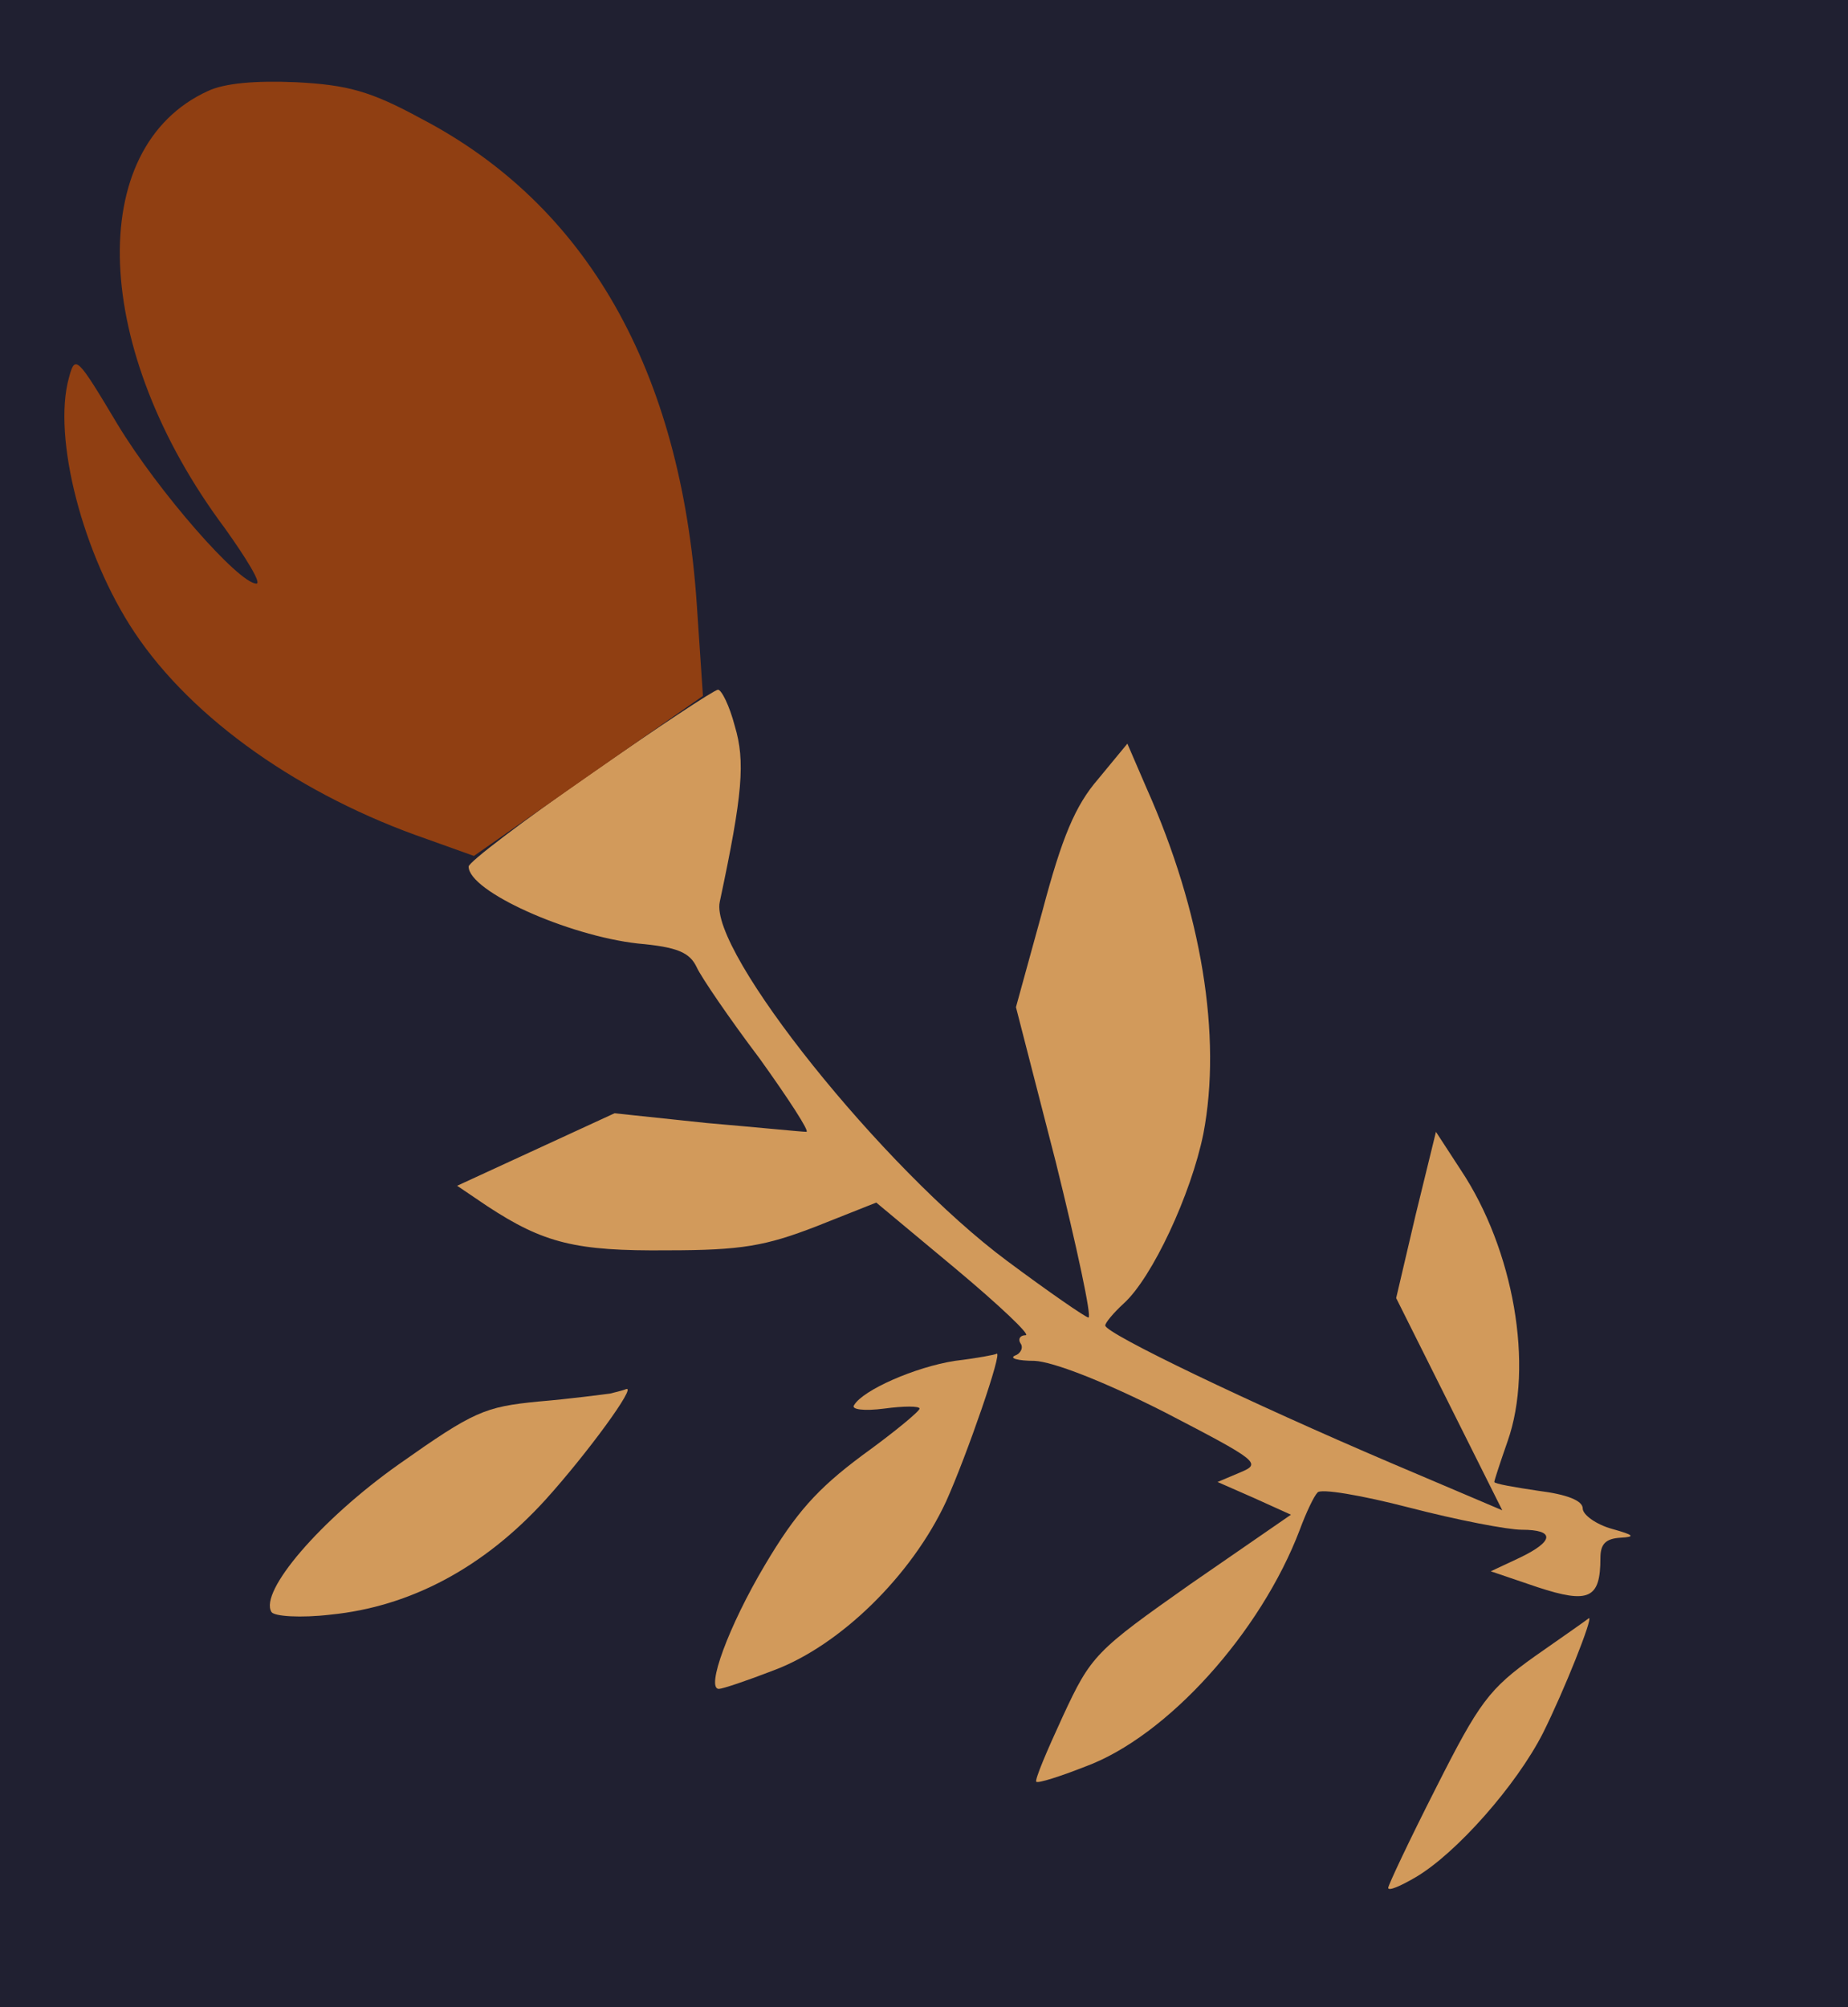 <?xml version="1.0" standalone="no"?>
<!DOCTYPE svg PUBLIC "-//W3C//DTD SVG 20010904//EN"
 "http://www.w3.org/TR/2001/REC-SVG-20010904/DTD/svg10.dtd">
<svg version="1.0" xmlns="http://www.w3.org/2000/svg" 
width="209pt" height="227pt" viewBox="0 0 209 227"
preserveAspectRatio = "xMidYMid meet" >
<rect width="209" height="227" fill="#202031"/>
<path d="M1736 397 c-52 -37 -63 -52 -112 -149 -30 -59 -54 -110 -54 -113 0 -4 14 2 31 12 46 27 114 104 144 163 24 48 57 131 52 130 -1 -1 -28 -20 -61 -43z" transform="translate(0,227) scale(0.1,-0.1)" stroke="none" fill="#D29A5B"/>

<path d="M690 694 c-8 -1 -45 -6 -81 -9 -61 -6 -73 -11 -158 -71 -89 -63 -158 -144 -144 -167 3 -5 33 -7 67 -3 90 9 173 53 243 130 47 52 104 130 91 125 -2 -1 -10 -3 -18 -5z" transform="translate(0,227) scale(0.1,-0.1)" stroke="none" fill="#D29A5B"/>

<path d="M1080 731 c-45 -7 -104 -33 -114 -50 -4 -5 11 -7 34 -4 22 3 40 3 40 0 0 -3 -29 -27 -65 -53 -51 -38 -75 -65 -110 -124 -41 -69 -67 -140 -52 -140 4 0 31 9 62 21 75 28 156 107 195 191 23 51 65 172 57 167 -1 -1 -22 -5 -47 -8z" transform="translate(0,227) scale(0.1,-0.1)" stroke="none" fill="#D29A5B"/>

<path d="M667 1394 c-75 -52 -137 -99 -137 -104 0 -28 112 -78 191 -87 45 -4 59 -10 67 -27 5 -11 37 -58 71 -103 33 -46 57 -83 53 -83 -5 0 -55 5 -113 10 l-104 11 -89 -41 -89 -41 34 -23 c64 -42 100 -51 204 -50 84 0 111 5 168 27 l68 27 90 -75 c49 -41 85 -75 79 -75 -6 0 -9 -4 -6 -9 4 -5 0 -12 -6 -14 -7 -3 3 -6 22 -6 21 -1 78 -23 147 -58 106 -55 110 -58 86 -68 l-26 -11 41 -18 42 -19 -113 -78 c-108 -76 -113 -81 -145 -150 -18 -39 -32 -72 -30 -74 2 -2 27 6 55 17 93 34 199 152 243 268 7 19 16 38 20 42 3 5 50 -3 104 -17 54 -14 111 -25 127 -25 38 0 37 -13 -3 -32 l-32 -15 53 -18 c58 -19 71 -13 71 33 0 16 6 22 23 23 17 1 15 3 -10 10 -18 5 -33 16 -33 23 0 9 -18 16 -50 20 -27 4 -50 8 -50 10 0 2 7 23 15 46 30 85 7 217 -53 307 l-28 43 -23 -94 -22 -94 60 -120 60 -120 -127 54 c-157 67 -322 146 -322 155 0 3 9 14 21 25 32 29 76 123 90 192 21 110 -2 251 -64 390 l-22 51 -33 -40 c-26 -30 -41 -66 -63 -149 l-30 -109 45 -175 c24 -97 41 -176 37 -176 -3 0 -45 29 -92 64 -140 104 -337 350 -325 406 26 122 29 159 17 199 -6 23 -15 41 -19 41 -4 0 -69 -43 -145 -96z" transform="translate(0,227) scale(0.1,-0.1)" stroke="none" fill="#D29A5B"/>

<path d="M235 2167 c-140 -64 -131 -293 19 -494 25 -35 42 -63 36 -63 -20 0 -111 104 -157 180 -46 77 -48 79 -55 53 -19 -68 16 -201 74 -288 66 -99 189 -185 331 -234 l53 -19 130 91 129 90 -7 104 c-18 264 -124 451 -312 549 -57 31 -83 38 -141 41 -46 2 -81 -1 -100 -10z" transform="translate(0,227) scale(0.1,-0.1)" stroke="none" fill="#903F12"/>

</svg>